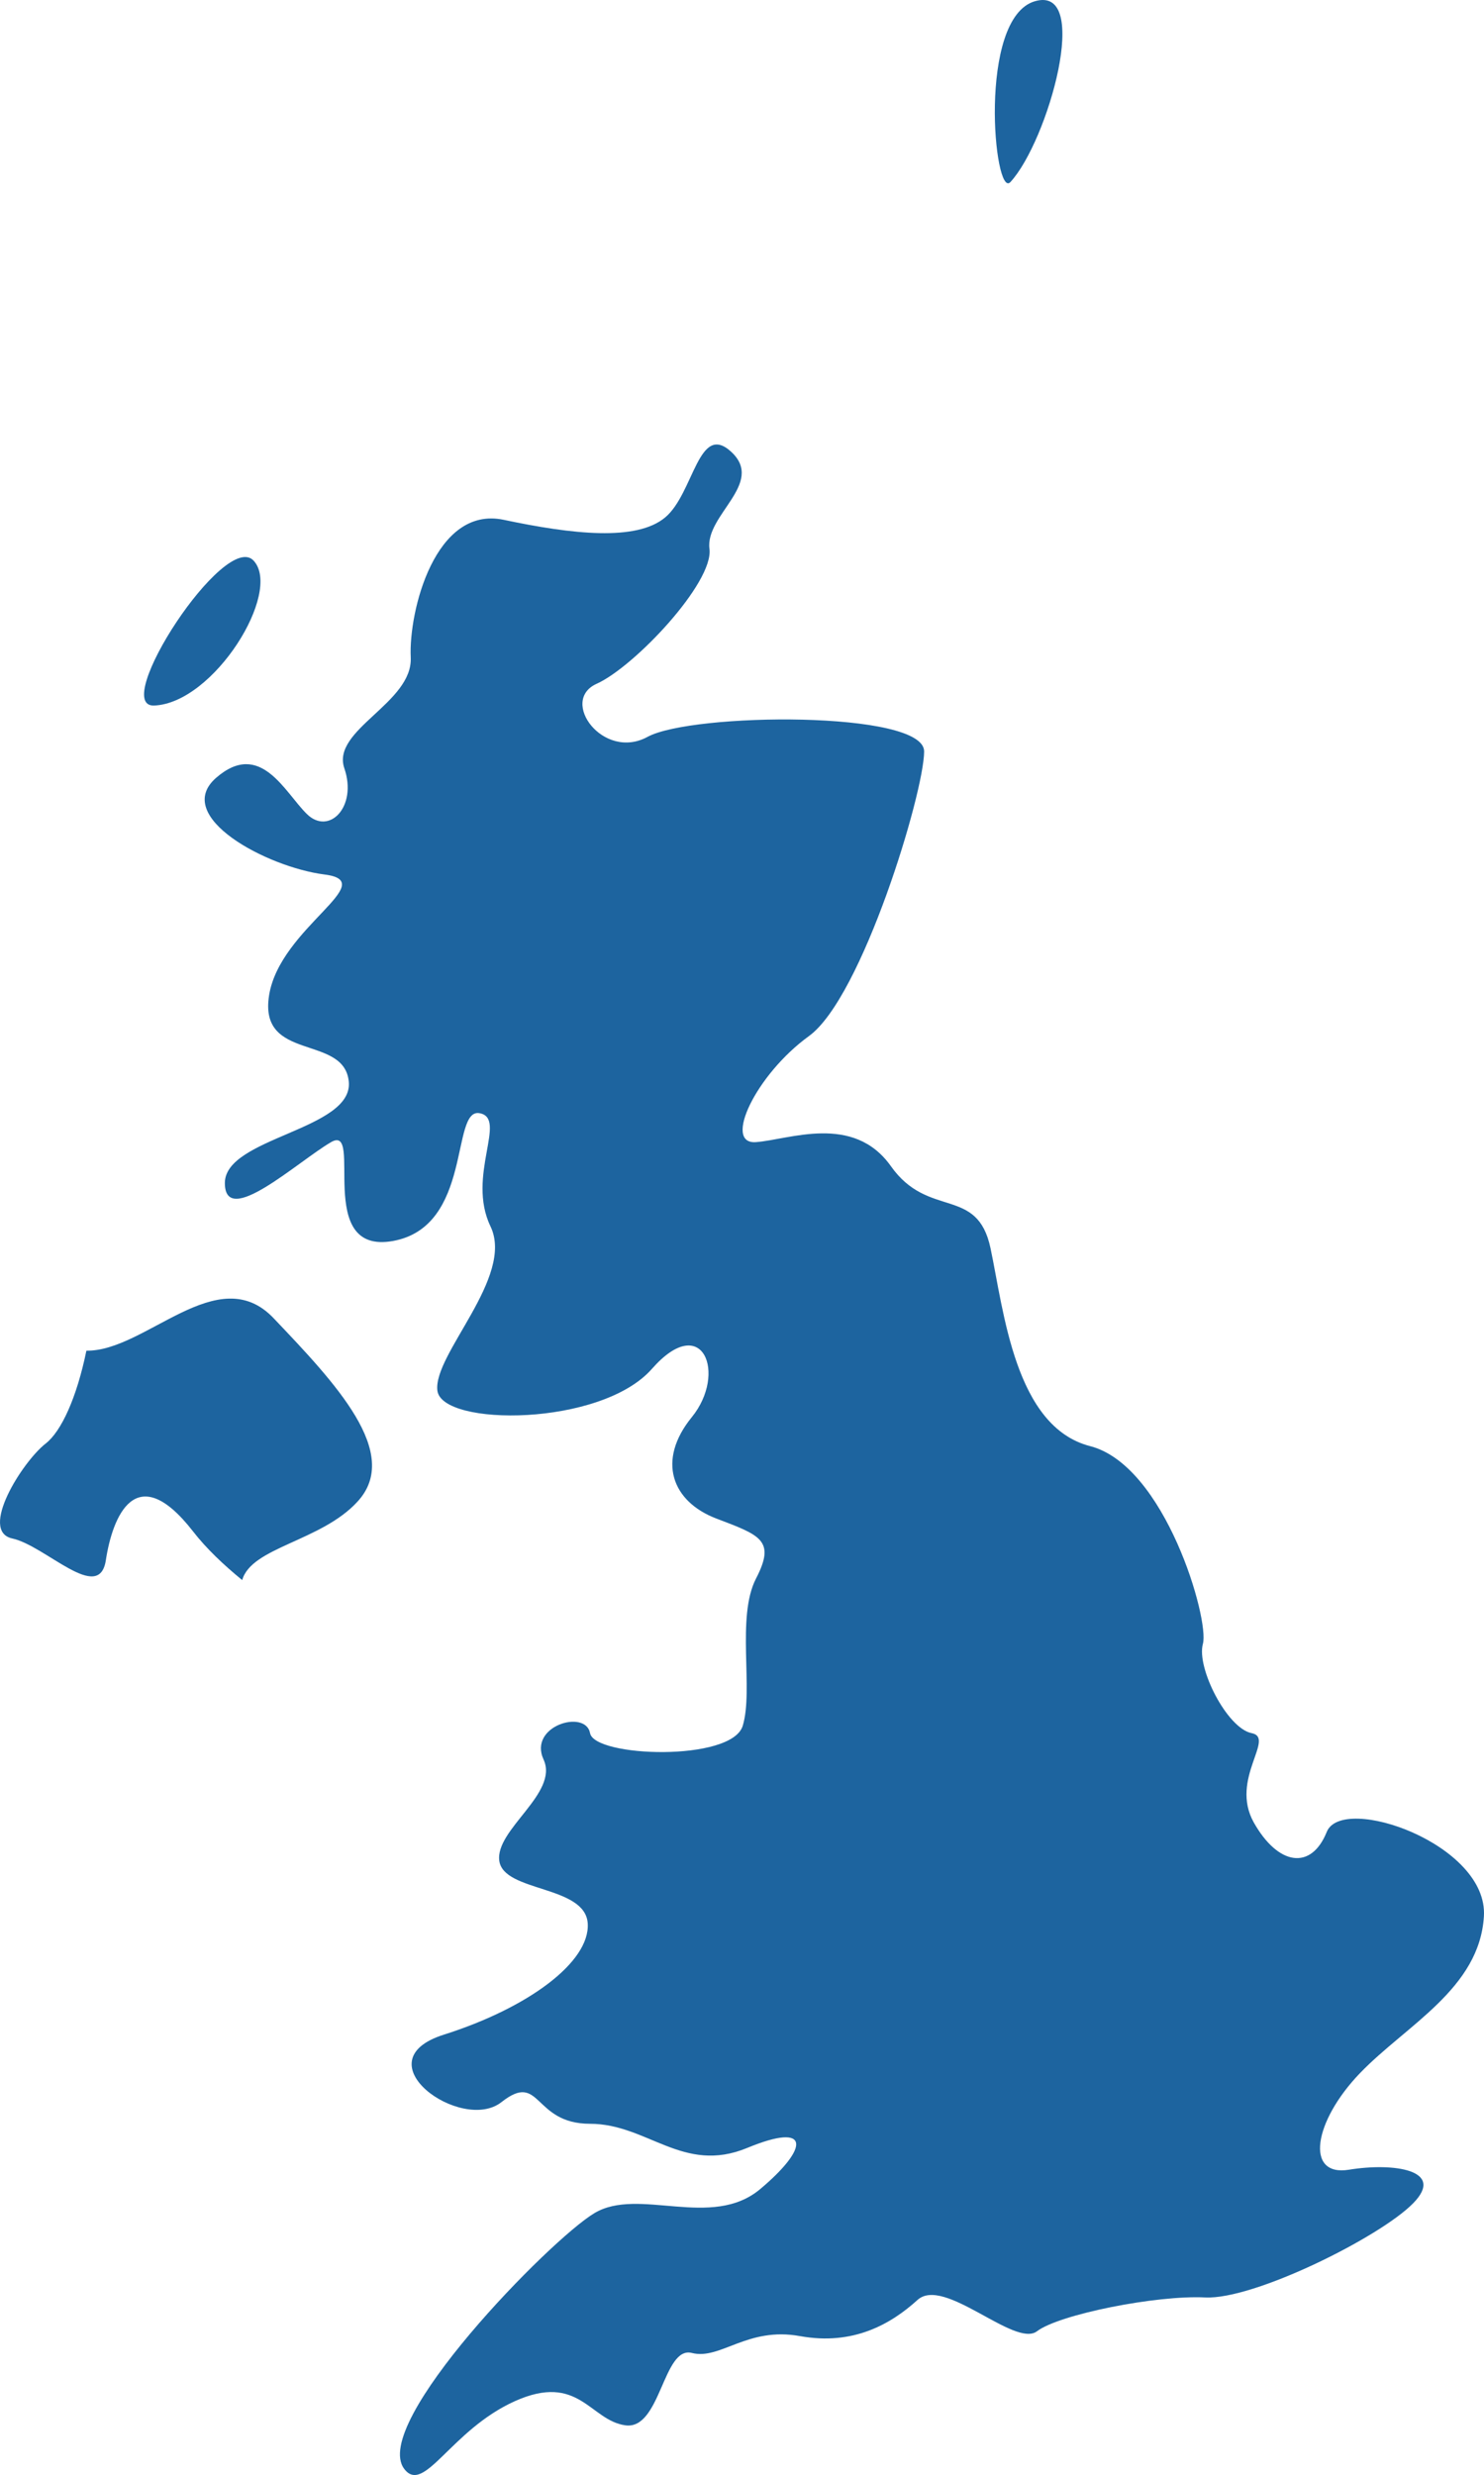 <?xml version="1.0" encoding="UTF-8"?>
<!DOCTYPE svg PUBLIC "-//W3C//DTD SVG 1.1//EN" "http://www.w3.org/Graphics/SVG/1.1/DTD/svg11.dtd">
<svg version="1.1" xmlns="http://www.w3.org/2000/svg" xmlns:xlink="http://www.w3.org/1999/xlink" x="0" y="0" width="105.753" height="176.313" viewBox="0, 0, 105.753, 176.313">
  <g id="Calque_1">
    <path d="M72.004,12.97 C74.688,10.056 77.833,-1.112 73.743,0.09 C69.643,1.298 70.837,14.247 72.004,12.97 z M10.985,50.261 C15.244,50.088 20.13,42.186 18.077,39.943 C16.035,37.717 7.813,50.383 10.985,50.261 z M105.746,136.516 C106.064,131.366 95.657,127.758 94.548,130.498 C93.445,133.25 91.084,132.909 89.344,129.822 C87.615,126.724 90.925,123.799 89.19,123.463 C87.451,123.116 85.249,118.815 85.721,117.104 C86.199,115.387 83.037,104.387 77.679,103.017 C72.322,101.635 71.531,93.386 70.587,88.923 C69.643,84.46 66.168,86.859 63.49,83.079 C60.811,79.298 56.233,81.189 53.867,81.362 C51.501,81.535 53.867,76.541 57.649,73.806 C61.437,71.055 65.855,56.441 65.855,53.528 C65.855,50.602 49.3,50.77 46.144,52.493 C42.987,54.21 39.836,49.92 42.515,48.712 C45.199,47.51 50.875,41.498 50.557,39.093 C50.244,36.688 54.504,34.451 52.138,32.214 C49.772,29.988 49.454,35.139 47.406,36.856 C45.358,38.578 40.786,38.064 35.89,37.029 C31.004,36 29.116,43.55 29.27,46.828 C29.429,50.088 23.594,51.978 24.538,54.73 C25.482,57.482 23.44,59.54 21.864,57.985 C20.289,56.441 18.554,52.666 15.398,55.412 C12.242,58.17 19.026,61.777 23.122,62.297 C27.222,62.806 19.971,66.072 19.18,70.876 C18.39,75.691 24.538,73.639 24.856,77.061 C25.174,80.501 16.024,81.021 16.024,84.275 C16.024,87.553 21.228,82.738 23.594,81.362 C25.96,79.986 22.337,89.432 28.012,88.403 C33.688,87.368 32.108,78.957 34.16,79.298 C36.208,79.645 33.216,83.761 34.956,87.368 C36.68,90.981 30.85,96.484 31.169,99.063 C31.482,101.635 42.833,101.635 46.457,97.513 C50.09,93.386 51.819,97.86 49.3,100.953 C46.78,104.046 47.883,106.965 51.04,108.173 C54.185,109.37 55.294,109.717 53.872,112.457 C52.456,115.22 53.713,120.365 52.928,122.943 C52.138,125.515 42.361,125.18 42.048,123.463 C41.73,121.741 37.624,122.943 38.738,125.348 C39.836,127.758 35.264,130.331 35.582,132.568 C35.9,134.811 41.73,134.285 41.884,137.036 C42.038,139.782 37.624,143.043 31.641,144.939 C25.647,146.829 32.898,151.986 35.736,149.748 C38.574,147.517 37.948,151.292 42.048,151.292 C46.144,151.292 48.674,154.899 53.241,153.014 C57.814,151.124 57.66,153.014 54.185,155.934 C50.716,158.859 45.518,155.766 42.361,157.656 C39.205,159.541 26.379,172.646 28.803,175.872 C30.224,177.756 32.108,173.12 36.68,171.056 C41.258,168.998 42.038,172.426 44.568,172.773 C47.088,173.12 47.242,167.102 49.3,167.617 C51.347,168.137 53.241,165.726 57.023,166.42 C60.811,167.102 63.49,165.559 65.383,163.842 C67.277,162.125 72.311,167.27 73.897,166.073 C75.473,164.871 82.411,163.489 85.88,163.663 C89.344,163.842 98.33,159.373 100.696,156.963 C103.062,154.564 99.274,154.049 96.129,154.564 C92.973,155.078 93.604,151.124 96.914,147.685 C100.224,144.251 105.428,141.673 105.746,136.516 z M19.499,93.906 C15.515,89.715 10.369,96.288 6.157,96.218 C5.468,99.566 4.37,101.97 3.251,102.837 C1.58,104.144 -1.513,109.069 0.869,109.595 C3.251,110.11 7.059,114.266 7.542,111.15 C8.014,108.034 9.685,103.878 13.738,109.069 C14.698,110.312 15.939,111.48 17.26,112.561 C17.918,110.208 22.899,109.798 25.482,106.965 C28.644,103.525 23.912,98.542 19.499,93.906" fill="#1D649F"/>
  </g>
</svg>
